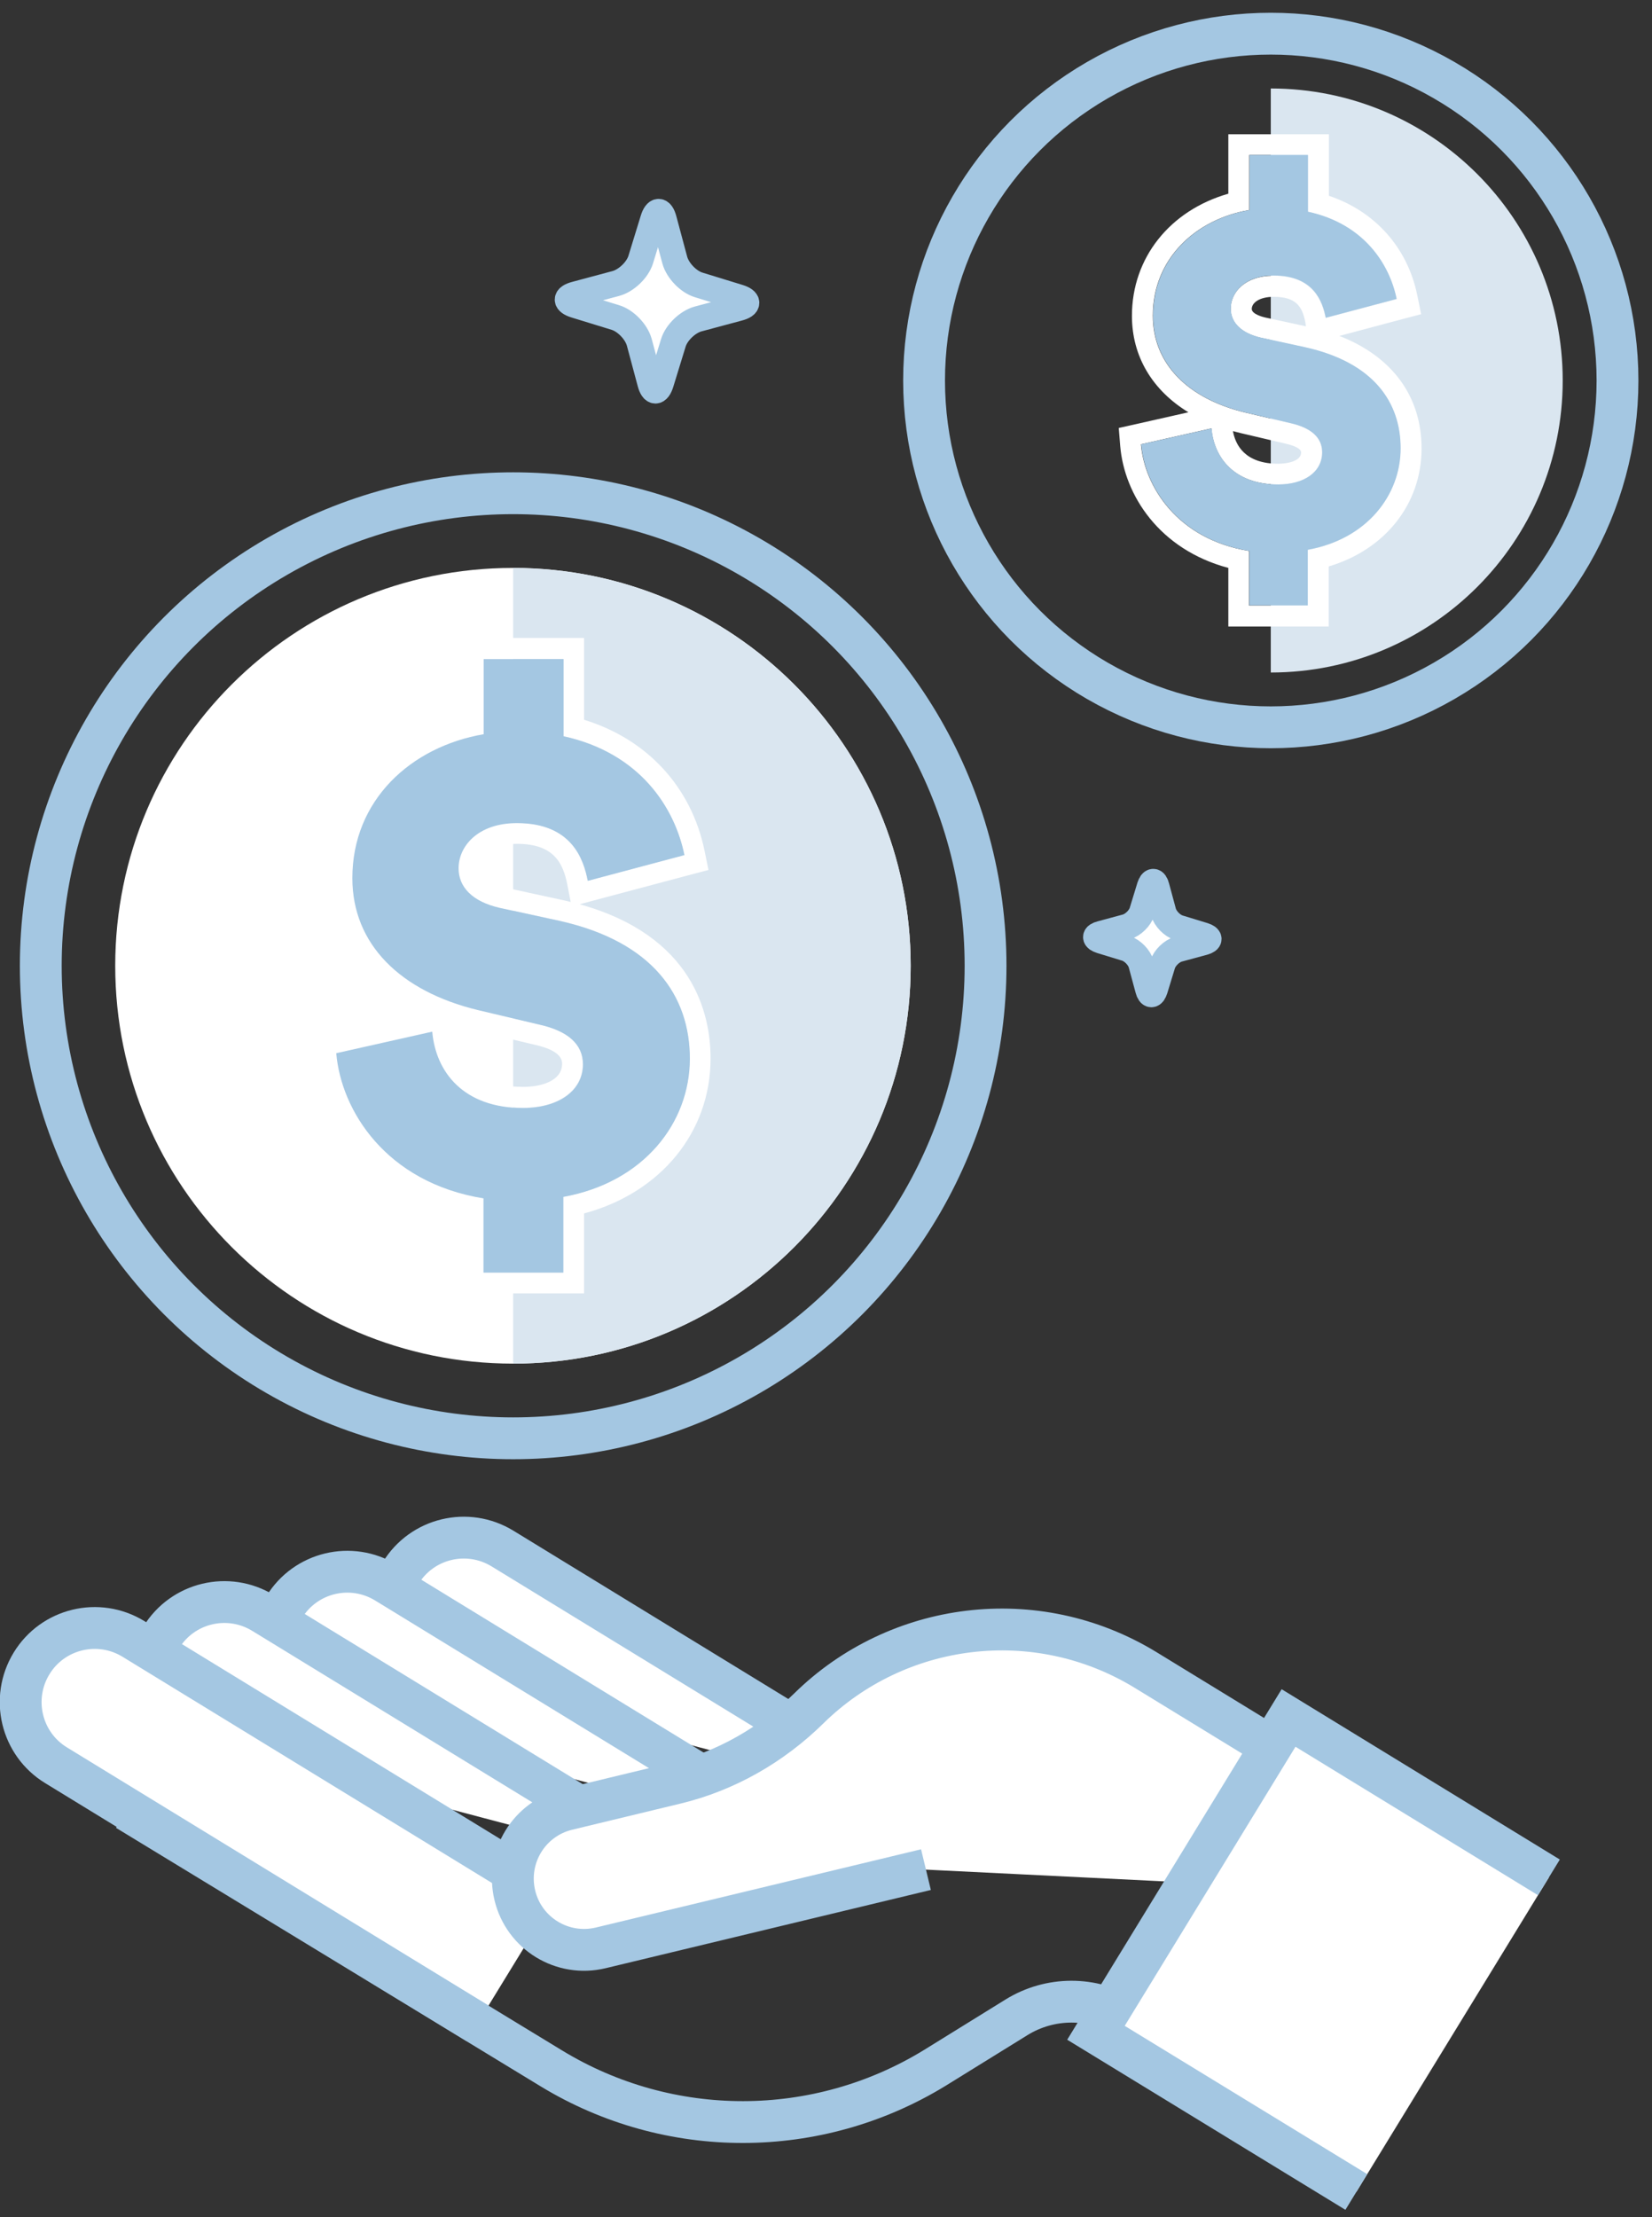 <svg xmlns="http://www.w3.org/2000/svg" width="79" height="106" viewBox="0 0 79 106">
  <rect x="0" y="0" width="79" height="106" fill="#333333" stroke="none"/>
  <g fill="none" fill-rule="evenodd" transform="translate(0 1)">
    <path fill="#FFF" fill-rule="nonzero" d="M43.55,45.17 C43.55,55.67 35.04,64.19 24.53,64.19 C14.03,64.19 5.51,55.68 5.51,45.17 C5.51,34.67 14.02,26.15 24.53,26.15 C35.04,26.15 43.55,34.67 43.55,45.17"/>
    <path fill="#DAE6F0" fill-rule="nonzero" d="M24.54,64.19 L24.54,26.15 C35.045,26.155 43.55,34.673 43.55,45.17 C43.55,55.667 35.045,64.185 24.54,64.19 Z"/>
    <path fill="#FFF" fill-rule="nonzero" d="M26.94,30.5 L26.94,34.19 C30.6,34.99 32.26,37.61 32.72,39.87 L28.1,41.1 C27.9,40.07 27.33,38.34 24.71,38.34 C22.85,38.34 21.92,39.44 21.92,40.5 C21.92,41.4 22.58,42.09 23.88,42.39 L26.77,43.02 C31.22,44.02 32.98,46.61 32.98,49.6 C32.98,52.66 30.79,55.51 26.93,56.21 L26.93,59.83 L23.11,59.83 L23.11,56.28 C18.43,55.52 16.3,52.06 16.07,49.34 L20.66,48.31 C20.83,50.24 22.15,51.96 25.01,51.96 C26.67,51.96 27.87,51.16 27.87,49.87 C27.87,48.91 27.14,48.28 25.81,47.98 L22.85,47.28 C19.13,46.38 16.84,44.12 16.84,40.97 C16.84,37.25 19.63,34.69 23.12,34.09 L23.12,30.5 L26.94,30.5 L26.94,30.5 Z M27.94,29.5 L26.94,29.5 L23.12,29.5 L22.12,29.5 L22.12,30.5 L22.12,33.28 C18.33,34.26 15.84,37.26 15.84,40.96 C15.84,43.76 17.42,46.04 20.18,47.38 L15.85,48.35 L15,48.54 L15.07,49.41 C15.34,52.53 17.62,56.01 22.11,57.09 L22.11,59.83 L22.11,60.83 L23.11,60.83 L26.93,60.83 L27.93,60.83 L27.93,59.83 L27.93,57.01 C31.58,56.03 33.98,53.14 33.98,49.6 C33.98,47.46 33.15,43.74 27.72,42.23 L28.35,42.06 L32.97,40.83 L33.88,40.59 L33.69,39.66 C33.06,36.62 30.94,34.33 27.93,33.41 L27.93,30.49 L27.93,29.5 L27.94,29.5 Z M27.29,42.12 C27.2,42.1 27.1,42.07 27,42.05 L24.1,41.42 C23.57,41.3 22.93,41.04 22.93,40.5 C22.93,39.94 23.49,39.34 24.72,39.34 C26.5,39.34 26.93,40.28 27.13,41.29 L27.29,42.12 L27.29,42.12 Z M25.02,50.96 C22.21,50.96 21.74,49.04 21.67,48.22 L21.65,47.97 C21.97,48.07 22.29,48.17 22.63,48.25 L25.59,48.95 C26.88,49.24 26.88,49.71 26.88,49.87 C26.87,50.68 25.87,50.96 25.02,50.96 L25.02,50.96 Z"/>
    <path fill="#A4C7E2" fill-rule="nonzero" d="M23.12,59.84 L23.12,56.29 C18.44,55.53 16.31,52.07 16.08,49.35 L20.67,48.32 C20.84,50.25 22.16,51.97 25.02,51.97 C26.68,51.97 27.88,51.17 27.88,49.88 C27.88,48.92 27.15,48.29 25.82,47.99 L22.86,47.29 C19.14,46.39 16.85,44.14 16.85,40.98 C16.85,37.26 19.64,34.7 23.13,34.1 L23.13,30.51 L26.95,30.51 L26.95,34.2 C30.61,35 32.27,37.62 32.73,39.88 L28.11,41.11 C27.91,40.08 27.35,38.35 24.72,38.35 C22.86,38.35 21.93,39.45 21.93,40.51 C21.93,41.41 22.59,42.1 23.89,42.4 L26.78,43.03 C31.23,44.03 32.99,46.62 32.99,49.61 C32.99,52.67 30.8,55.52 26.94,56.22 L26.94,59.84 L23.12,59.84 L23.12,59.84 Z"/>
    <circle cx="24.54" cy="45.17" r="22.59" stroke="#A4C7E2" stroke-width="2"/>
    <path fill="#DAE6F0" fill-rule="nonzero" d="M60.77,31.15 C68.48,31.15 74.73,24.9 74.73,17.19 C74.73,9.48 68.48,3.23 60.77,3.23 L60.77,31.15 Z"/>
    <path fill="#FFF" fill-rule="nonzero" d="M62.54,6.42 L62.54,9.13 C65.22,9.72 66.44,11.64 66.78,13.3 L63.39,14.2 C63.24,13.44 62.83,12.18 60.9,12.18 C59.53,12.18 58.85,12.98 58.85,13.76 C58.85,14.42 59.34,14.93 60.29,15.15 L62.41,15.61 C65.68,16.34 66.97,18.24 66.97,20.44 C66.97,22.68 65.36,24.78 62.53,25.29 L62.53,27.95 L59.73,27.95 L59.73,25.34 C56.29,24.78 54.73,22.24 54.56,20.24 L57.93,19.48 C58.05,20.89 59.03,22.16 61.12,22.16 C62.34,22.16 63.22,21.58 63.22,20.62 C63.22,19.91 62.68,19.45 61.71,19.23 L59.54,18.72 C56.81,18.06 55.13,16.4 55.13,14.09 C55.13,11.36 57.18,9.48 59.74,9.04 L59.74,6.41 L62.54,6.41 L62.54,6.42 Z M63.54,5.42 L62.54,5.42 L59.74,5.42 L58.74,5.42 L58.74,6.42 L58.74,8.26 C55.95,9.06 54.13,11.32 54.13,14.1 C54.13,16.04 55.11,17.66 56.83,18.71 L54.35,19.27 L53.5,19.46 L53.57,20.33 C53.77,22.67 55.44,25.27 58.74,26.15 L58.74,27.95 L58.74,28.95 L59.74,28.95 L62.54,28.95 L63.54,28.95 L63.54,27.95 L63.54,26.08 C66.23,25.28 67.98,23.1 67.98,20.44 C67.98,17.94 66.57,16.04 64.05,15.06 L67.05,14.26 L67.96,14.02 L67.77,13.09 C67.3,10.83 65.75,9.1 63.55,8.36 L63.55,6.41 L63.55,5.42 L63.54,5.42 Z M62.45,14.6 L60.51,14.18 C60.41,14.16 59.86,14.02 59.86,13.77 C59.86,13.48 60.22,13.19 60.91,13.19 C61.97,13.19 62.27,13.64 62.42,14.4 L62.45,14.6 L62.45,14.6 Z M61.13,21.17 C59.53,21.17 59.08,20.27 58.96,19.61 C59.08,19.64 59.19,19.67 59.31,19.7 L61.48,20.21 C61.66,20.25 62.22,20.39 62.22,20.63 C62.22,21.06 61.53,21.17 61.13,21.17 L61.13,21.17 Z"/>
    <circle cx="60.77" cy="17.19" r="16.58" stroke="#A4C7E2" stroke-width="2"/>
    <path fill="#A4C7E2" fill-rule="nonzero" d="M59.74,27.95 L59.74,25.34 C56.3,24.78 54.74,22.24 54.57,20.24 L57.94,19.48 C58.06,20.89 59.04,22.16 61.13,22.16 C62.35,22.16 63.23,21.58 63.23,20.62 C63.23,19.91 62.69,19.45 61.72,19.23 L59.55,18.72 C56.82,18.06 55.14,16.4 55.14,14.09 C55.14,11.36 57.19,9.48 59.75,9.04 L59.75,6.41 L62.55,6.41 L62.55,9.12 C65.23,9.7 66.45,11.63 66.79,13.29 L63.4,14.19 C63.25,13.43 62.84,12.17 60.91,12.17 C59.54,12.17 58.86,12.97 58.86,13.75 C58.86,14.41 59.35,14.92 60.3,15.14 L62.42,15.6 C65.69,16.33 66.98,18.23 66.98,20.43 C66.98,22.67 65.37,24.77 62.54,25.28 L62.54,27.94 L59.74,27.94 L59.74,27.95 Z"/>
    <path fill="#FFF" fill-rule="nonzero" d="M44.19,85.37 L24.03,73.03 C22.36,72.01 20.18,72.53 19.16,74.2 C18.14,75.87 18.66,78.05 20.33,79.07"/>
    <path stroke="#A4C7E2" stroke-width="2" d="M44.19,85.37 L24.03,73.03 C22.36,72.01 20.18,72.53 19.16,74.2 C18.14,75.87 18.66,78.05 20.33,79.07"/>
    <path fill="#FFF" fill-rule="nonzero" d="M38.62,87 L18.46,74.66 C16.79,73.64 14.61,74.16 13.59,75.83 C12.57,77.5 13.09,79.68 14.76,80.7"/>
    <path stroke="#A4C7E2" stroke-width="2" d="M38.62,87 L18.46,74.66 C16.79,73.64 14.61,74.16 13.59,75.83 C12.57,77.5 13.09,79.68 14.76,80.7"/>
    <path fill="#FFF" fill-rule="nonzero" d="M32.74,88.45 L12.58,76.11 C10.91,75.09 8.73,75.61 7.71,77.28 L7.71,77.28 C6.69,78.95 7.21,81.13 8.88,82.15"/>
    <path stroke="#A4C7E2" stroke-width="2" d="M32.74,88.45 L12.58,76.11 C10.91,75.09 8.73,75.61 7.71,77.28 L7.71,77.28 C6.69,78.95 7.21,81.13 8.88,82.15"/>
    <path fill="#FFF" fill-rule="nonzero" d="M26.54,89.69 L6.38,77.35 C4.71,76.33 2.53,76.85 1.51,78.52 L1.51,78.52 C0.49,80.19 1.01,82.37 2.68,83.39 L22.84,95.73"/>
    <path stroke="#A4C7E2" stroke-width="2" d="M26.54,89.69 L6.38,77.35 C4.71,76.33 2.53,76.85 1.51,78.52 L1.51,78.52 C0.49,80.19 1.01,82.37 2.68,83.39 L22.84,95.73"/>
    <path fill="#FFF" fill-rule="nonzero" d="M44.28,88.38 L28.73,92.12 C26.9,92.56 25.06,91.44 24.62,89.61 C24.18,87.78 25.3,85.94 27.13,85.5 L32.31,84.25 C34.72,83.67 36.91,82.41 38.68,80.67 C42.89,76.53 49.52,75.62 54.79,78.84 L72.67,89.78"/>
    <path stroke="#A4C7E2" stroke-width="2" d="M44.28,88.38 L28.73,92.12 C26.9,92.56 25.06,91.44 24.62,89.61 C24.18,87.78 25.3,85.94 27.13,85.5 L32.31,84.25 C34.72,83.67 36.91,82.41 38.68,80.67 C42.89,76.53 49.52,75.62 54.79,78.84 L72.67,89.78"/>
    <path stroke="#A4C7E2" stroke-width="2" d="M6.07,85.53 L6.07,85.53 L26.38,97.89 C32.01,101.31 39.08,101.3 44.7,97.86 L48.61,95.44 C50.21,94.45 52.24,94.44 53.85,95.43 L56.43,97.01"/>
    <polyline fill="#FFF" fill-rule="nonzero" points="74.07 88.75 61.62 81.13 52.41 96.18 64.86 103.79"/>
    <polyline stroke="#A4C7E2" stroke-width="2" points="74.07 88.75 61.62 81.13 52.41 96.18 64.86 103.79"/>
    <path fill="#FFF" stroke="#A4C7E2" stroke-width="1.23" d="M31.09 17.3C31.22 17.8 31.46 17.8 31.61 17.31L32.2 15.39C32.35 14.9 32.88 14.39 33.38 14.25L35.32 13.73C35.82 13.6 35.82 13.36 35.33 13.21L33.41 12.62C32.92 12.47 32.41 11.94 32.27 11.44L31.75 9.5C31.62 9 31.38 9 31.23 9.49L30.64 11.41C30.49 11.9 29.96 12.41 29.46 12.55L27.52 13.07C27.02 13.2 27.02 13.44 27.51 13.59L29.43 14.18C29.92 14.33 30.43 14.86 30.57 15.36L31.09 17.3zM54.9 46.3C54.98 46.61 55.13 46.62 55.23 46.31L55.6 45.1C55.7 44.79 56.03 44.47 56.34 44.38L57.56 44.05C57.88 43.96 57.88 43.82 57.57 43.72L56.36 43.35C56.05 43.25 55.73 42.92 55.64 42.61L55.31 41.39C55.23 41.08 55.08 41.07 54.98 41.38L54.61 42.59C54.51 42.9 54.18 43.22 53.87 43.31L52.65 43.64C52.33 43.72 52.33 43.87 52.64 43.97L53.85 44.34C54.16 44.44 54.48 44.77 54.57 45.08L54.9 46.3z"/>
  </g>
</svg>
